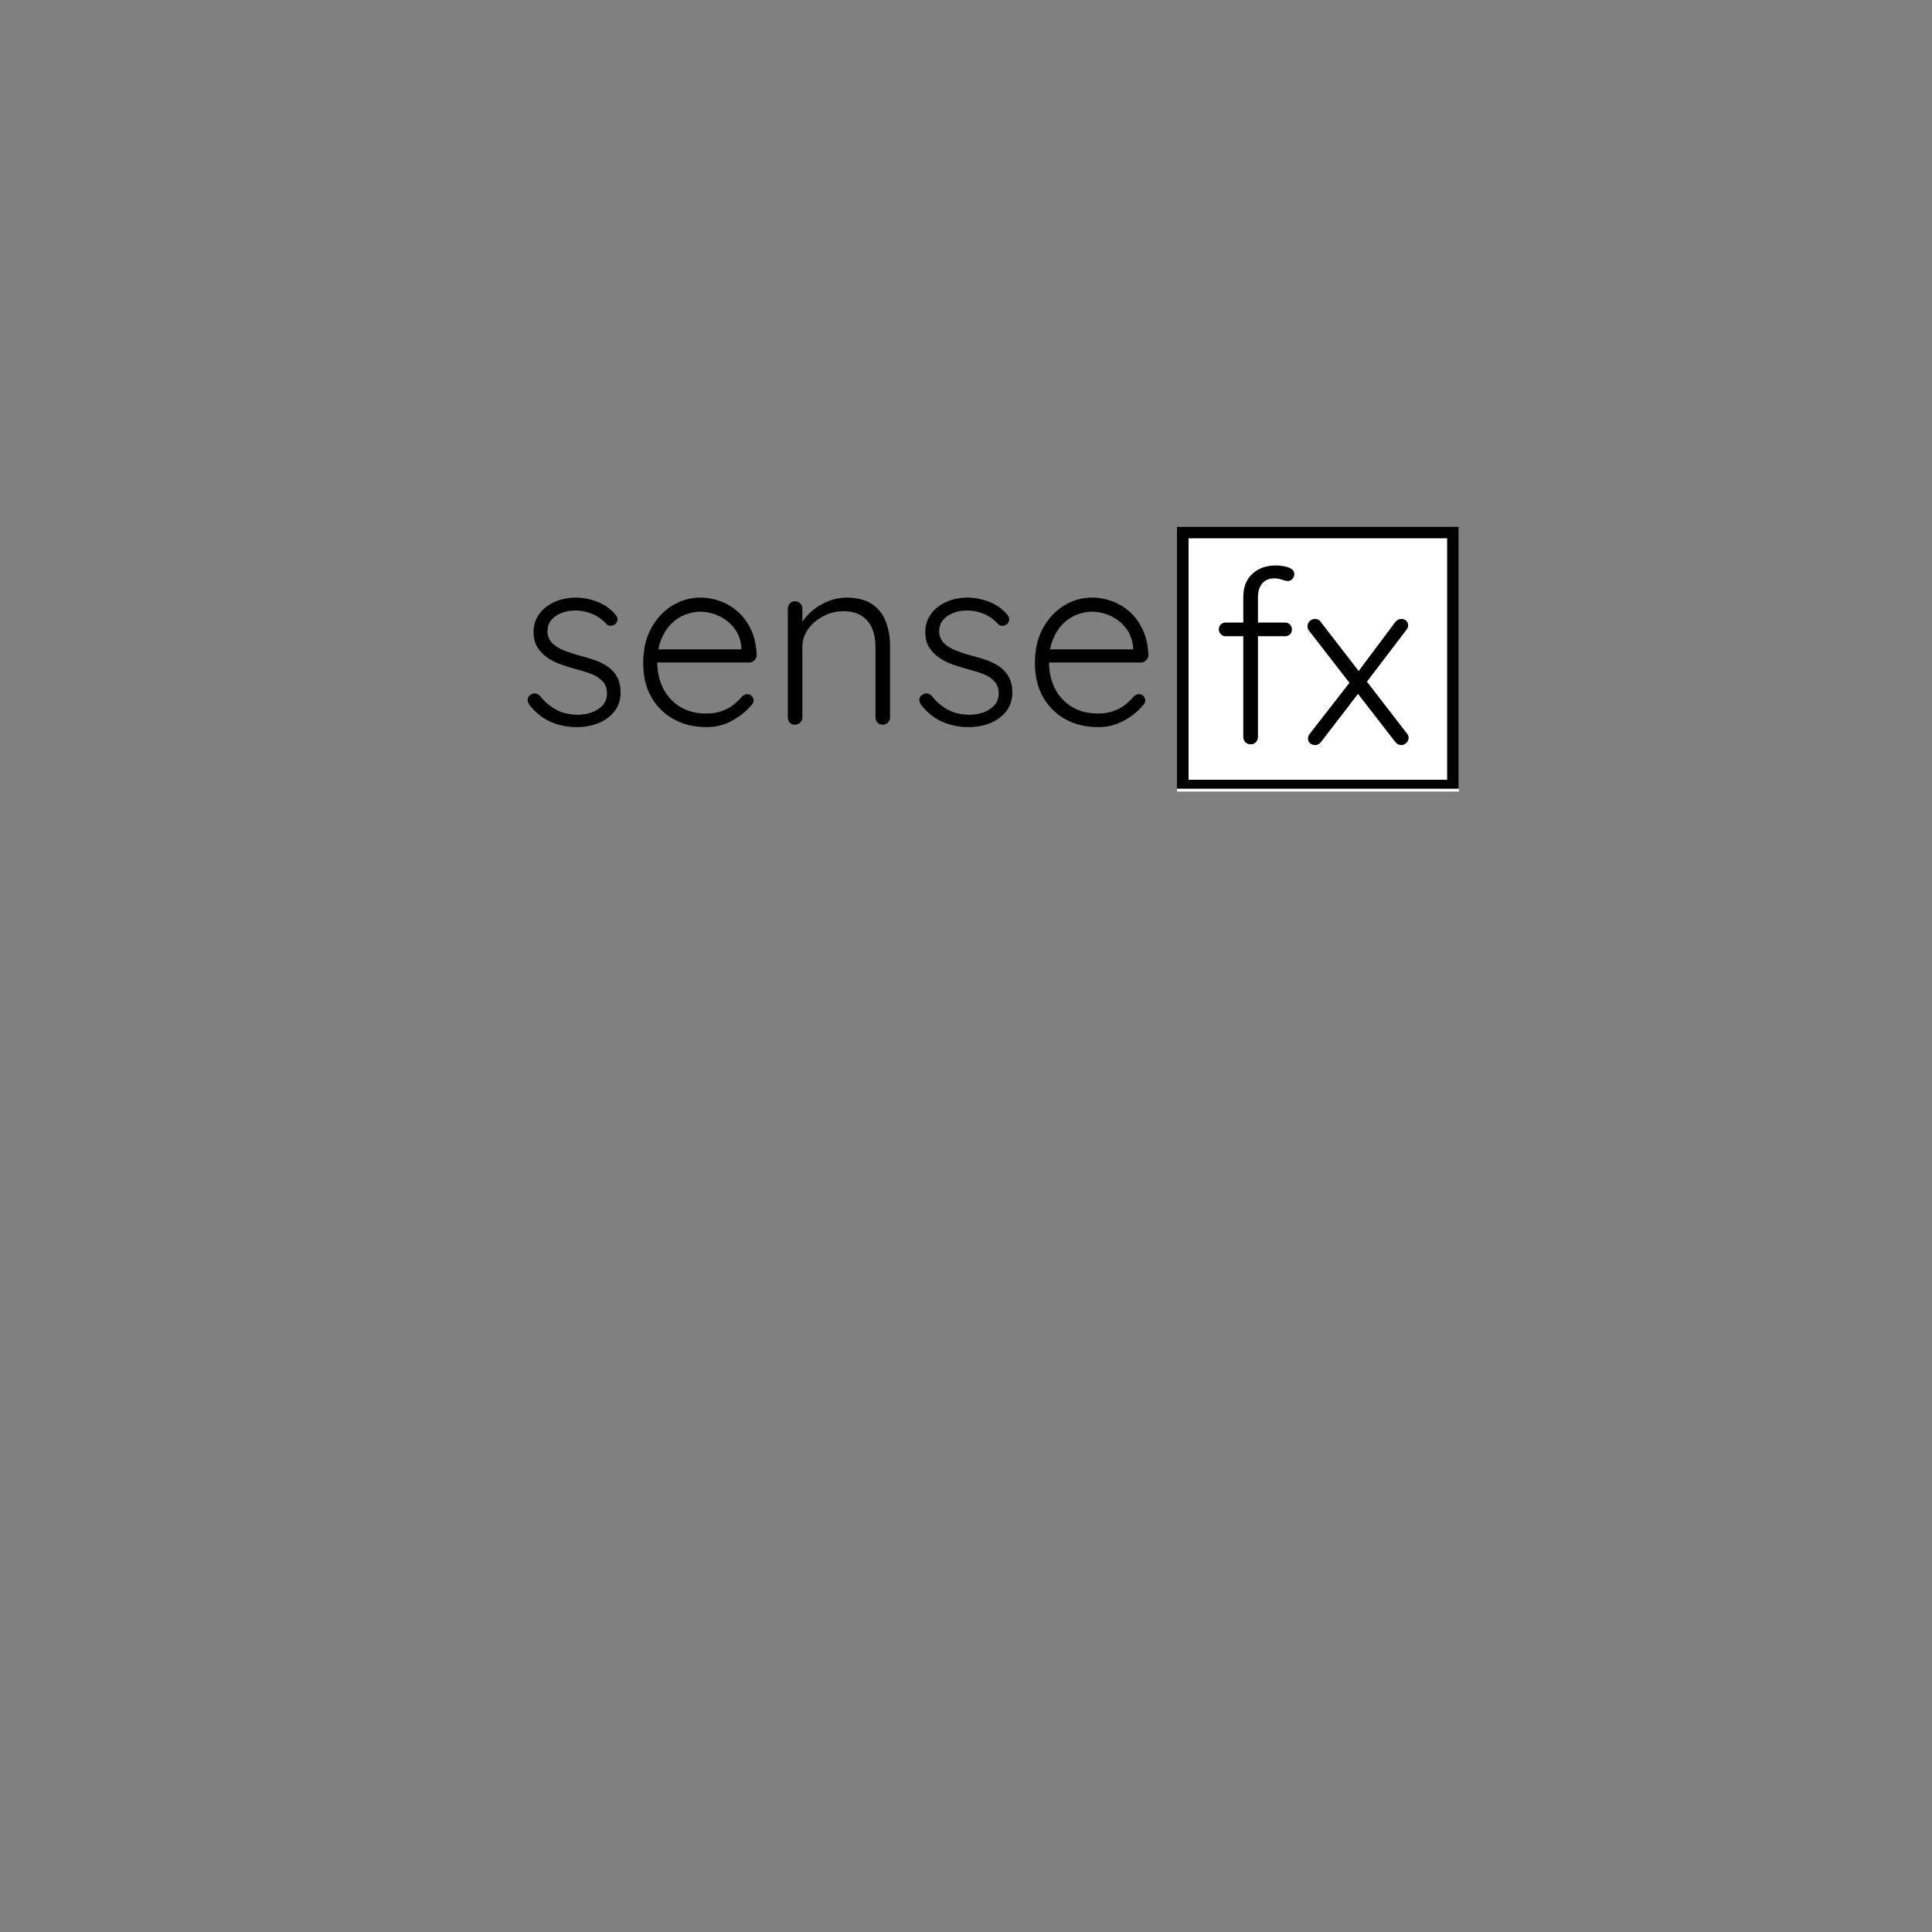<svg xmlns="http://www.w3.org/2000/svg" xmlns:xlink="http://www.w3.org/1999/xlink" width="500" zoomAndPan="magnify" viewBox="0 0 375 375" height="500" preserveAspectRatio="xMidYMid meet" version="1.0"><rect x="0" y="0" width="375" height="375" fill="#808080" stroke="none"/><defs><g/><clipPath id="04bf32877c"><path d="M 228.449 102.23 L 283.18 102.23 L 283.18 153.641 L 228.449 153.641 Z M 228.449 102.23 " clip-rule="nonzero"/></clipPath><clipPath id="7eada5a65e"><path d="M 228.449 102.234 L 283.148 102.234 L 283.148 153.094 L 228.449 153.094 Z M 228.449 102.234 " clip-rule="nonzero"/></clipPath></defs><g clip-path="url(#04bf32877c)"><path fill="#ffffff" d="M 228.449 102.23 L 283.273 102.23 L 283.273 153.641 L 228.449 153.641 Z M 228.449 102.23 " fill-opacity="1" fill-rule="nonzero"/></g><g clip-path="url(#7eada5a65e)"><path stroke-linecap="butt" transform="matrix(2.211, 0, 0, 2.211, 228.45, 102.235)" fill="none" stroke-linejoin="miter" d="M -0 -0 L 24.735 -0 L 24.735 23.232 L -0 23.232 Z M -0 -0 " stroke="#000000" stroke-width="2.035" stroke-opacity="1" stroke-miterlimit="4"/></g><g fill="#000000" fill-opacity="1"><g transform="translate(100.411, 140.667)"><g><path d="M 2.359 -3.828 C 2.109 -4.203 1.988 -4.566 2 -4.922 C 2.02 -5.285 2.219 -5.578 2.594 -5.797 C 2.844 -6.016 3.133 -6.109 3.469 -6.078 C 3.801 -6.047 4.109 -5.891 4.391 -5.609 C 5.234 -4.516 6.258 -3.629 7.469 -2.953 C 8.688 -2.273 10.129 -1.938 11.797 -1.938 C 12.672 -1.938 13.539 -2.082 14.406 -2.375 C 15.27 -2.676 15.984 -3.133 16.547 -3.75 C 17.117 -4.363 17.406 -5.141 17.406 -6.078 C 17.406 -7.055 17.117 -7.844 16.547 -8.438 C 15.984 -9.039 15.254 -9.516 14.359 -9.859 C 13.461 -10.203 12.516 -10.5 11.516 -10.75 C 10.441 -11.039 9.398 -11.363 8.391 -11.719 C 7.391 -12.082 6.504 -12.539 5.734 -13.094 C 4.961 -13.645 4.336 -14.312 3.859 -15.094 C 3.391 -15.883 3.156 -16.844 3.156 -17.969 C 3.156 -19.289 3.516 -20.453 4.234 -21.453 C 4.961 -22.461 5.945 -23.25 7.188 -23.812 C 8.438 -24.383 9.848 -24.672 11.422 -24.672 C 12.203 -24.672 13.047 -24.566 13.953 -24.359 C 14.867 -24.16 15.766 -23.82 16.641 -23.344 C 17.523 -22.875 18.316 -22.234 19.016 -21.422 C 19.297 -21.129 19.438 -20.801 19.438 -20.438 C 19.438 -20.082 19.281 -19.766 18.969 -19.484 C 18.707 -19.297 18.41 -19.203 18.078 -19.203 C 17.754 -19.203 17.484 -19.328 17.266 -19.578 C 16.504 -20.422 15.602 -21.062 14.562 -21.5 C 13.531 -21.945 12.422 -22.172 11.234 -22.172 C 10.316 -22.172 9.457 -22.02 8.656 -21.719 C 7.852 -21.426 7.18 -20.977 6.641 -20.375 C 6.109 -19.781 5.844 -18.992 5.844 -18.016 C 5.906 -17.109 6.227 -16.367 6.812 -15.797 C 7.395 -15.234 8.164 -14.766 9.125 -14.391 C 10.082 -14.016 11.16 -13.664 12.359 -13.344 C 13.367 -13.094 14.336 -12.797 15.266 -12.453 C 16.191 -12.109 17.008 -11.676 17.719 -11.156 C 18.426 -10.633 18.988 -9.977 19.406 -9.188 C 19.832 -8.406 20.047 -7.422 20.047 -6.234 C 20.047 -4.848 19.66 -3.648 18.891 -2.641 C 18.117 -1.629 17.086 -0.859 15.797 -0.328 C 14.516 0.203 13.086 0.469 11.516 0.469 C 9.816 0.469 8.172 0.141 6.578 -0.516 C 4.992 -1.18 3.586 -2.285 2.359 -3.828 Z M 2.359 -3.828 "/></g></g></g><g fill="#000000" fill-opacity="1"><g transform="translate(122.532, 140.667)"><g><path d="M 14.625 0.469 C 12.195 0.469 10.055 -0.047 8.203 -1.078 C 6.348 -2.117 4.898 -3.566 3.859 -5.422 C 2.828 -7.273 2.312 -9.445 2.312 -11.938 C 2.312 -14.602 2.836 -16.879 3.891 -18.766 C 4.941 -20.66 6.305 -22.117 7.984 -23.141 C 9.672 -24.16 11.457 -24.672 13.344 -24.672 C 14.727 -24.672 16.07 -24.426 17.375 -23.938 C 18.688 -23.445 19.852 -22.723 20.875 -21.766 C 21.895 -20.805 22.711 -19.633 23.328 -18.25 C 23.941 -16.875 24.281 -15.27 24.344 -13.438 C 24.312 -13.062 24.148 -12.738 23.859 -12.469 C 23.578 -12.207 23.25 -12.078 22.875 -12.078 L 3.969 -12.078 L 3.391 -14.625 L 21.984 -14.625 L 21.375 -14.062 L 21.375 -15 C 21.25 -16.477 20.773 -17.734 19.953 -18.766 C 19.141 -19.805 18.148 -20.594 16.984 -21.125 C 15.816 -21.664 14.602 -21.938 13.344 -21.938 C 12.406 -21.938 11.441 -21.742 10.453 -21.359 C 9.461 -20.984 8.566 -20.395 7.766 -19.594 C 6.961 -18.789 6.305 -17.77 5.797 -16.531 C 5.297 -15.289 5.047 -13.82 5.047 -12.125 C 5.047 -10.27 5.422 -8.586 6.172 -7.078 C 6.93 -5.566 8.023 -4.367 9.453 -3.484 C 10.891 -2.609 12.598 -2.172 14.578 -2.172 C 15.68 -2.172 16.672 -2.328 17.547 -2.641 C 18.43 -2.953 19.203 -3.367 19.859 -3.891 C 20.516 -4.41 21.066 -4.953 21.516 -5.516 C 21.859 -5.797 22.203 -5.938 22.547 -5.938 C 22.859 -5.938 23.133 -5.812 23.375 -5.562 C 23.613 -5.312 23.734 -5.031 23.734 -4.719 C 23.734 -4.344 23.57 -4.016 23.25 -3.734 C 22.312 -2.598 21.086 -1.613 19.578 -0.781 C 18.066 0.051 16.414 0.469 14.625 0.469 Z M 14.625 0.469 "/></g></g></g><g fill="#000000" fill-opacity="1"><g transform="translate(149.181, 140.667)"><g><path d="M 15.094 -24.672 C 17.164 -24.672 18.82 -24.254 20.062 -23.422 C 21.312 -22.586 22.207 -21.453 22.75 -20.016 C 23.301 -18.586 23.578 -17.008 23.578 -15.281 L 23.578 -1.422 C 23.578 -1.035 23.438 -0.703 23.156 -0.422 C 22.875 -0.141 22.547 0 22.172 0 C 21.734 0 21.383 -0.141 21.125 -0.422 C 20.875 -0.703 20.75 -1.035 20.75 -1.422 L 20.75 -15.141 C 20.75 -16.398 20.547 -17.547 20.141 -18.578 C 19.734 -19.617 19.066 -20.453 18.141 -21.078 C 17.211 -21.711 15.992 -22.031 14.484 -22.031 C 13.129 -22.031 11.848 -21.711 10.641 -21.078 C 9.43 -20.453 8.445 -19.617 7.688 -18.578 C 6.938 -17.547 6.562 -16.398 6.562 -15.141 L 6.562 -1.422 C 6.562 -1.035 6.414 -0.703 6.125 -0.422 C 5.844 -0.141 5.516 0 5.141 0 C 4.703 0 4.359 -0.141 4.109 -0.422 C 3.859 -0.703 3.734 -1.035 3.734 -1.422 L 3.734 -22.547 C 3.734 -22.922 3.863 -23.25 4.125 -23.531 C 4.395 -23.82 4.734 -23.969 5.141 -23.969 C 5.547 -23.969 5.883 -23.82 6.156 -23.531 C 6.426 -23.25 6.562 -22.922 6.562 -22.547 L 6.562 -18.578 L 5.469 -16.891 C 5.531 -17.891 5.852 -18.852 6.438 -19.781 C 7.02 -20.719 7.766 -21.551 8.672 -22.281 C 9.586 -23.02 10.602 -23.602 11.719 -24.031 C 12.832 -24.457 13.957 -24.672 15.094 -24.672 Z M 15.094 -24.672 "/></g></g></g><g fill="#000000" fill-opacity="1"><g transform="translate(176.442, 140.667)"><g><path d="M 2.359 -3.828 C 2.109 -4.203 1.988 -4.566 2 -4.922 C 2.02 -5.285 2.219 -5.578 2.594 -5.797 C 2.844 -6.016 3.133 -6.109 3.469 -6.078 C 3.801 -6.047 4.109 -5.891 4.391 -5.609 C 5.234 -4.516 6.258 -3.629 7.469 -2.953 C 8.688 -2.273 10.129 -1.938 11.797 -1.938 C 12.672 -1.938 13.539 -2.082 14.406 -2.375 C 15.27 -2.676 15.984 -3.133 16.547 -3.75 C 17.117 -4.363 17.406 -5.141 17.406 -6.078 C 17.406 -7.055 17.117 -7.844 16.547 -8.438 C 15.984 -9.039 15.254 -9.516 14.359 -9.859 C 13.461 -10.203 12.516 -10.5 11.516 -10.75 C 10.441 -11.039 9.398 -11.363 8.391 -11.719 C 7.391 -12.082 6.504 -12.539 5.734 -13.094 C 4.961 -13.645 4.336 -14.312 3.859 -15.094 C 3.391 -15.883 3.156 -16.844 3.156 -17.969 C 3.156 -19.289 3.516 -20.453 4.234 -21.453 C 4.961 -22.461 5.945 -23.25 7.188 -23.812 C 8.438 -24.383 9.848 -24.672 11.422 -24.672 C 12.203 -24.672 13.047 -24.566 13.953 -24.359 C 14.867 -24.16 15.766 -23.82 16.641 -23.344 C 17.523 -22.875 18.316 -22.234 19.016 -21.422 C 19.297 -21.129 19.438 -20.801 19.438 -20.438 C 19.438 -20.082 19.281 -19.766 18.969 -19.484 C 18.707 -19.297 18.41 -19.203 18.078 -19.203 C 17.754 -19.203 17.484 -19.328 17.266 -19.578 C 16.504 -20.422 15.602 -21.062 14.562 -21.5 C 13.531 -21.945 12.422 -22.172 11.234 -22.172 C 10.316 -22.172 9.457 -22.02 8.656 -21.719 C 7.852 -21.426 7.18 -20.977 6.641 -20.375 C 6.109 -19.781 5.844 -18.992 5.844 -18.016 C 5.906 -17.109 6.227 -16.367 6.812 -15.797 C 7.395 -15.234 8.164 -14.766 9.125 -14.391 C 10.082 -14.016 11.16 -13.664 12.359 -13.344 C 13.367 -13.094 14.336 -12.797 15.266 -12.453 C 16.191 -12.109 17.008 -11.676 17.719 -11.156 C 18.426 -10.633 18.988 -9.977 19.406 -9.188 C 19.832 -8.406 20.047 -7.422 20.047 -6.234 C 20.047 -4.848 19.66 -3.648 18.891 -2.641 C 18.117 -1.629 17.086 -0.859 15.797 -0.328 C 14.516 0.203 13.086 0.469 11.516 0.469 C 9.816 0.469 8.172 0.141 6.578 -0.516 C 4.992 -1.18 3.586 -2.285 2.359 -3.828 Z M 2.359 -3.828 "/></g></g></g><g fill="#000000" fill-opacity="1"><g transform="translate(198.563, 140.667)"><g><path d="M 14.625 0.469 C 12.195 0.469 10.055 -0.047 8.203 -1.078 C 6.348 -2.117 4.898 -3.566 3.859 -5.422 C 2.828 -7.273 2.312 -9.445 2.312 -11.938 C 2.312 -14.602 2.836 -16.879 3.891 -18.766 C 4.941 -20.66 6.305 -22.117 7.984 -23.141 C 9.672 -24.16 11.457 -24.672 13.344 -24.672 C 14.727 -24.672 16.07 -24.426 17.375 -23.938 C 18.688 -23.445 19.852 -22.723 20.875 -21.766 C 21.895 -20.805 22.711 -19.633 23.328 -18.25 C 23.941 -16.875 24.281 -15.27 24.344 -13.438 C 24.312 -13.062 24.148 -12.738 23.859 -12.469 C 23.578 -12.207 23.25 -12.078 22.875 -12.078 L 3.969 -12.078 L 3.391 -14.625 L 21.984 -14.625 L 21.375 -14.062 L 21.375 -15 C 21.25 -16.477 20.773 -17.734 19.953 -18.766 C 19.141 -19.805 18.148 -20.594 16.984 -21.125 C 15.816 -21.664 14.602 -21.938 13.344 -21.938 C 12.406 -21.938 11.441 -21.742 10.453 -21.359 C 9.461 -20.984 8.566 -20.395 7.766 -19.594 C 6.961 -18.789 6.305 -17.77 5.797 -16.531 C 5.297 -15.289 5.047 -13.82 5.047 -12.125 C 5.047 -10.27 5.422 -8.586 6.172 -7.078 C 6.93 -5.566 8.023 -4.367 9.453 -3.484 C 10.891 -2.609 12.598 -2.172 14.578 -2.172 C 15.68 -2.172 16.672 -2.328 17.547 -2.641 C 18.43 -2.953 19.203 -3.367 19.859 -3.891 C 20.516 -4.41 21.066 -4.953 21.516 -5.516 C 21.859 -5.797 22.203 -5.938 22.547 -5.938 C 22.859 -5.938 23.133 -5.812 23.375 -5.562 C 23.613 -5.312 23.734 -5.031 23.734 -4.719 C 23.734 -4.344 23.57 -4.016 23.25 -3.734 C 22.312 -2.598 21.086 -1.613 19.578 -0.781 C 18.066 0.051 16.414 0.469 14.625 0.469 Z M 14.625 0.469 "/></g></g></g><g fill="#000000" fill-opacity="1"><g transform="translate(235.196, 144.477)"><g><path d="M 12.453 -34.719 C 12.922 -34.719 13.43 -34.672 13.984 -34.578 C 14.535 -34.484 15.016 -34.316 15.422 -34.078 C 15.828 -33.848 16.031 -33.492 16.031 -33.016 C 16.031 -32.672 15.906 -32.363 15.656 -32.094 C 15.406 -31.832 15.125 -31.703 14.812 -31.703 C 14.5 -31.703 14.102 -31.785 13.625 -31.953 C 13.156 -32.129 12.656 -32.219 12.125 -32.219 C 11.457 -32.219 10.891 -32.066 10.422 -31.766 C 9.953 -31.473 9.594 -31.051 9.344 -30.5 C 9.094 -29.945 8.969 -29.273 8.969 -28.484 L 8.969 -1.422 C 8.969 -1.035 8.832 -0.703 8.562 -0.422 C 8.289 -0.141 7.953 0 7.547 0 C 7.141 0 6.801 -0.141 6.531 -0.422 C 6.258 -0.703 6.125 -1.035 6.125 -1.422 L 6.125 -28.484 C 6.125 -30.504 6.711 -32.047 7.891 -33.109 C 9.078 -34.18 10.598 -34.719 12.453 -34.719 Z M 14.25 -23.641 C 14.625 -23.641 14.938 -23.508 15.188 -23.25 C 15.438 -23 15.562 -22.688 15.562 -22.312 C 15.562 -21.938 15.438 -21.617 15.188 -21.359 C 14.938 -21.109 14.625 -20.984 14.25 -20.984 L 2.688 -20.984 C 2.344 -20.984 2.035 -21.117 1.766 -21.391 C 1.504 -21.66 1.375 -21.969 1.375 -22.312 C 1.375 -22.719 1.504 -23.039 1.766 -23.281 C 2.035 -23.52 2.344 -23.641 2.688 -23.641 Z M 14.25 -23.641 "/></g></g></g><g fill="#000000" fill-opacity="1"><g transform="translate(252.177, 144.477)"><g><path d="M 3.062 -24.344 C 3.539 -24.344 3.922 -24.141 4.203 -23.734 L 20.891 -2.125 C 21.117 -1.875 21.234 -1.594 21.234 -1.281 C 21.234 -0.895 21.086 -0.562 20.797 -0.281 C 20.516 0 20.188 0.141 19.812 0.141 C 19.375 0.141 18.984 -0.062 18.641 -0.469 L 1.891 -22.078 C 1.703 -22.297 1.609 -22.578 1.609 -22.922 C 1.609 -23.328 1.754 -23.664 2.047 -23.938 C 2.348 -24.207 2.688 -24.344 3.062 -24.344 Z M 3.062 0.141 C 2.75 0.141 2.441 0.031 2.141 -0.188 C 1.848 -0.406 1.703 -0.719 1.703 -1.125 C 1.703 -1.477 1.812 -1.781 2.031 -2.031 L 10 -12.266 L 11.562 -10 L 4.203 -0.422 C 3.922 -0.047 3.539 0.141 3.062 0.141 Z M 19.812 -24.344 C 20.219 -24.344 20.539 -24.223 20.781 -23.984 C 21.02 -23.754 21.141 -23.461 21.141 -23.109 C 21.141 -22.953 21.113 -22.797 21.062 -22.641 C 21.008 -22.484 20.922 -22.344 20.797 -22.219 L 12.828 -11.75 L 11.375 -14.016 L 18.641 -23.734 C 18.984 -24.141 19.375 -24.344 19.812 -24.344 Z M 19.812 -24.344 "/></g></g></g></svg>